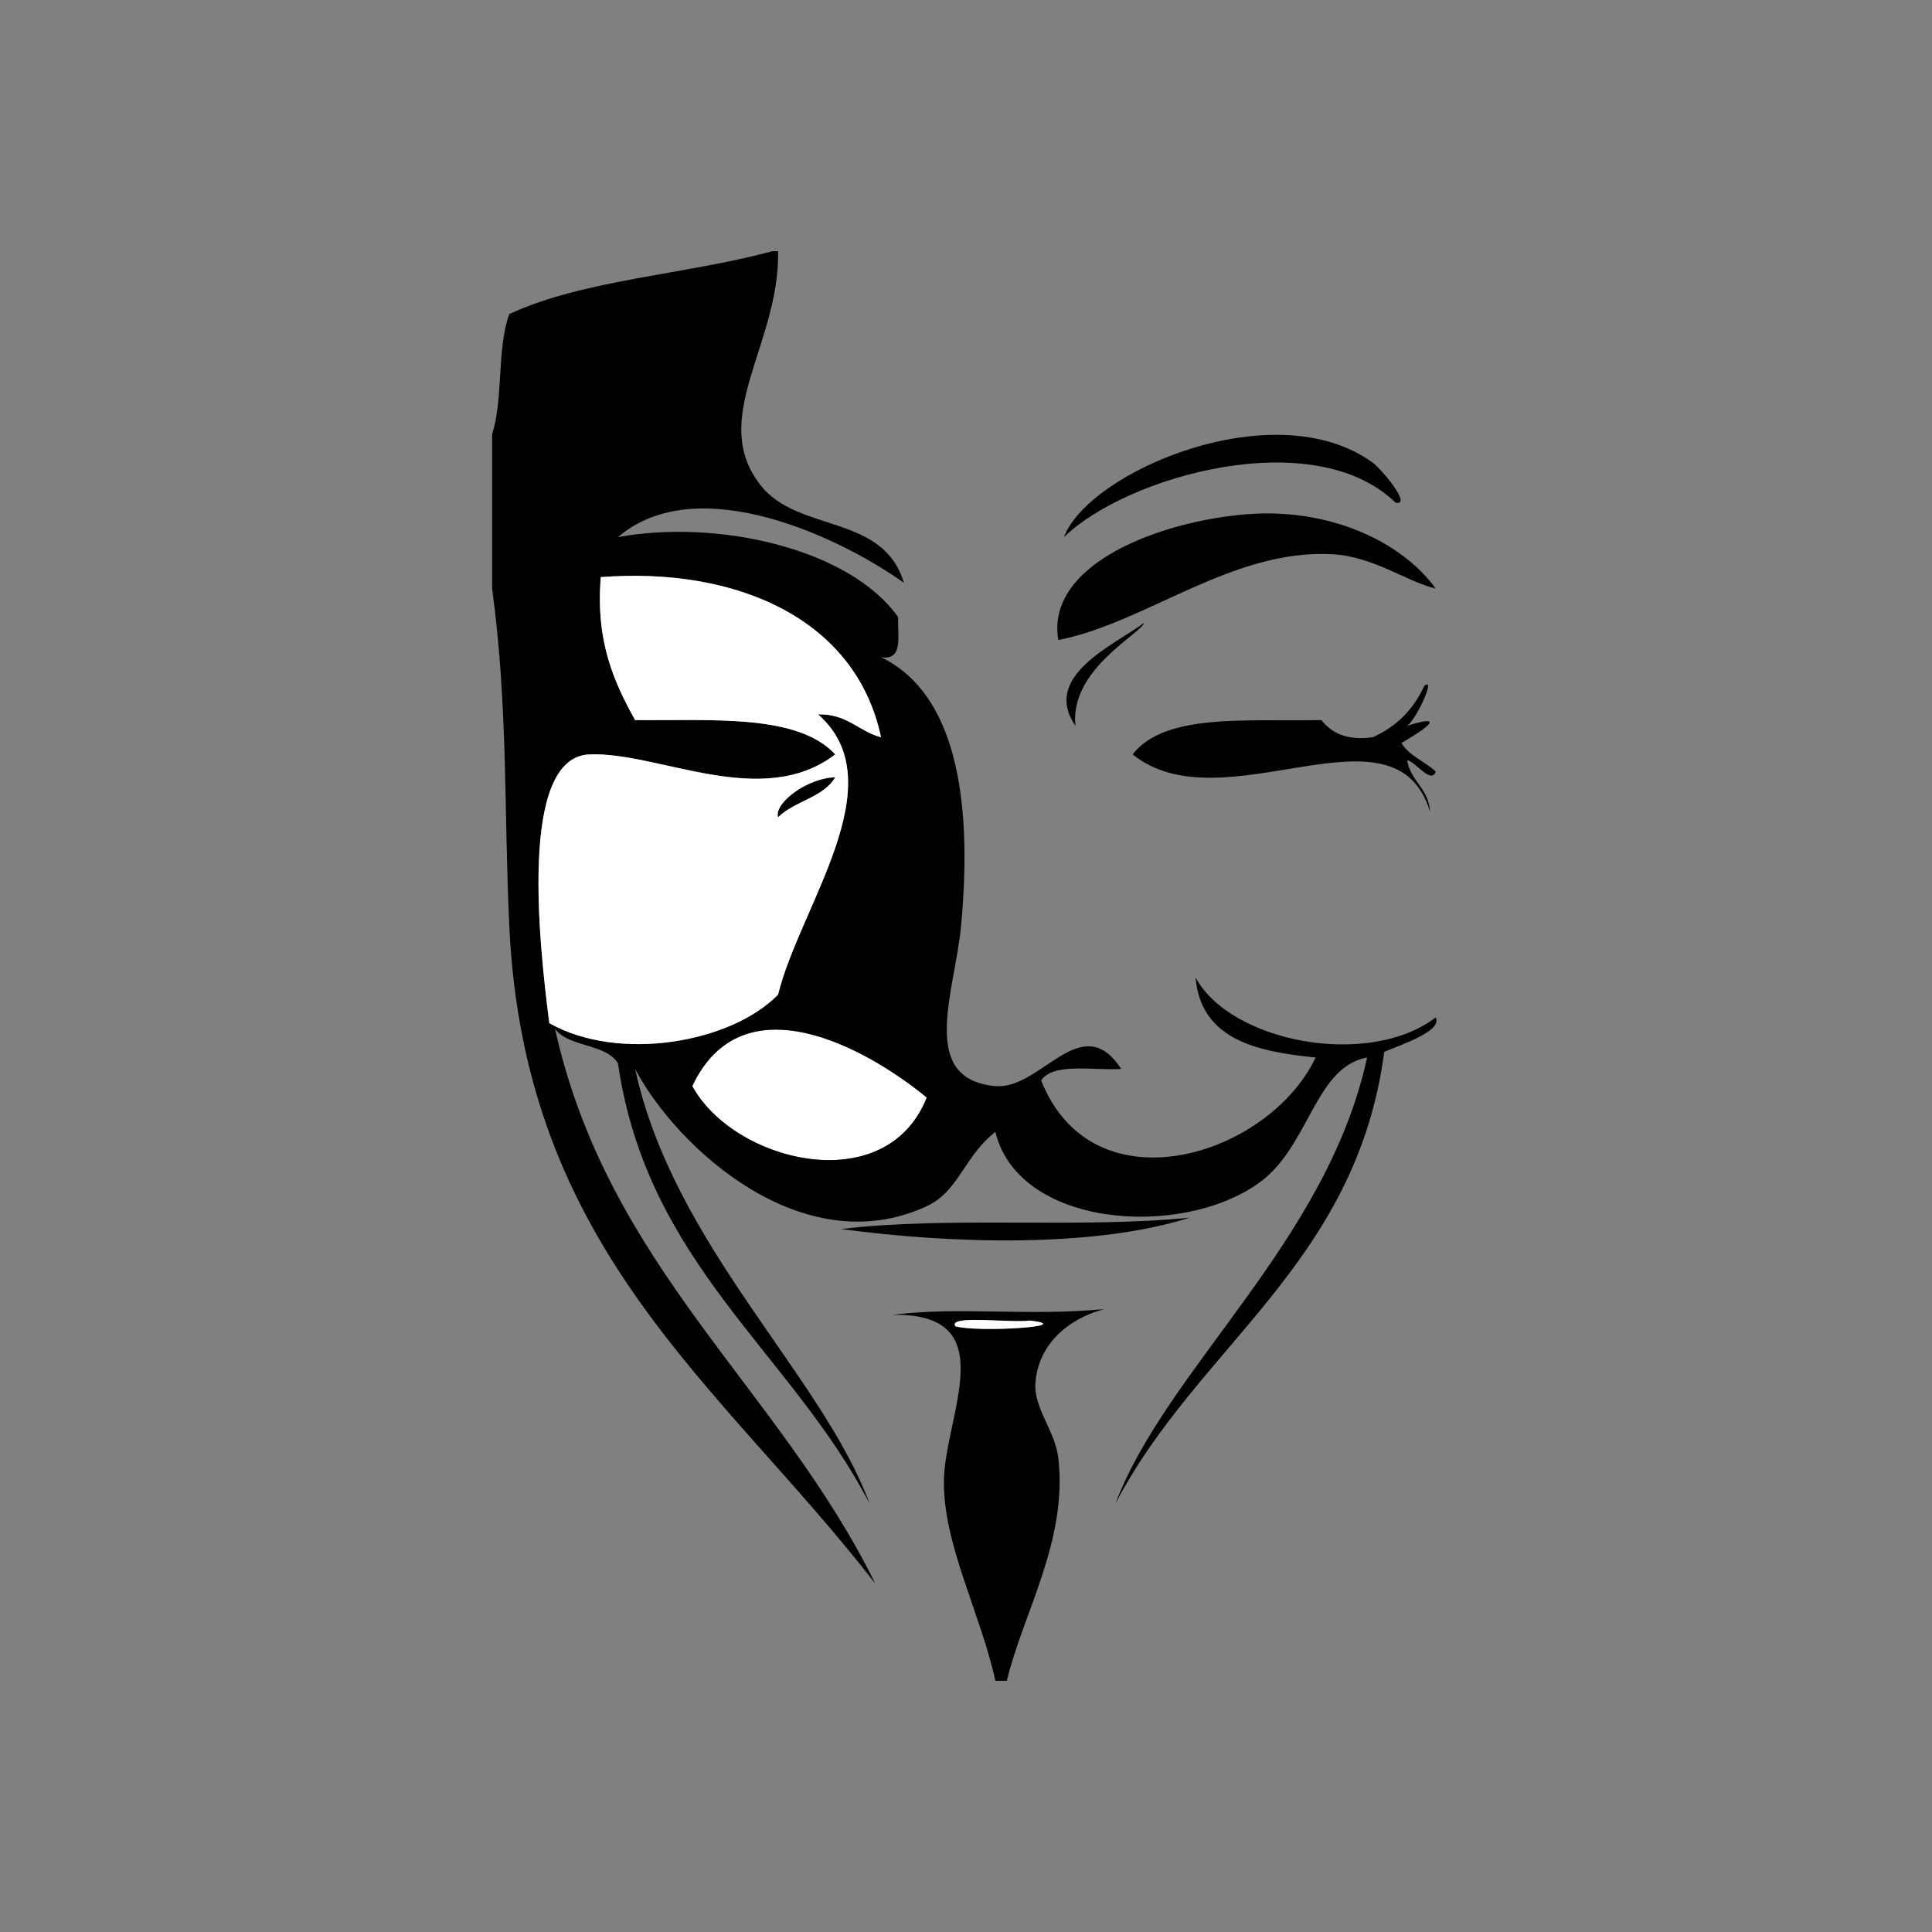 <!--?xml version="1.0" encoding="utf-8"?-->
<!-- Generator: Adobe Illustrator 15.0.0, SVG Export Plug-In . SVG Version: 6.00 Build 0)  -->

<svg xmlns="http://www.w3.org/2000/svg" xmlns:xlink="http://www.w3.org/1999/xlink" width="500px" height="500px" viewBox="0 0 500 500">
<rect x="0" y="0" width="500" height="500" fill="#808080" stroke="none"/>
<path fill-rule="evenodd" clip-rule="evenodd" fill="#FFFFFF" d="M239.844,284.04c-10.522,26.569-49.943,16.75-60.68-2.96
	C192.081,253.589,223.933,270.956,239.844,284.04z" id="path-0" style="position: relative;"></path>
<path fill-rule="evenodd" clip-rule="evenodd" d="M307.925,315.12c-24.873,7.905-61.714,6.772-90.28,2.96
	C245.345,314.699,279.719,317.995,307.925,315.12z" id="path-1" style="position: relative;"></path>
<path fill-rule="evenodd" clip-rule="evenodd" d="M260.564,435c-0.987,0-1.973,0-2.96,0c-3.748-17.272-13.557-35.378-13.32-51.8
	c0.245-16.981,15.705-43.479-13.32-42.92c17.12-2.194,35.007,0.401,54.76-1.48c-9.256,2.498-17.118,9.116-17.76,19.24
	c-0.408,6.416,5.105,12.317,5.92,19.24C276.395,398.649,264.698,417.665,260.564,435z M266.484,341.76
	c-5.296,0.681-21.207-1.549-19.24,1.48C253.269,344.906,279.191,343.224,266.484,341.76z" id="path-2" style="position: relative;"></path>
<path fill-rule="evenodd" clip-rule="evenodd" fill="#FFFFFF" d="M247.245,343.24c-1.967-3.029,13.944-0.8,19.24-1.48
	C279.191,343.224,253.269,344.906,247.245,343.24z" id="path-3" style="position: relative;"></path>
<path fill-rule="evenodd" clip-rule="evenodd" d="M201.364,65c0.519,24.027-18.24,43.319-4.44,60.68
	c9.754,12.272,31.667,7.224,37,25.16c-15.442-11.11-53.093-29.672-74-11.84c25.728-4.708,59.937,2.93,72.52,20.72
	c-0.2,4.732,1.459,11.325-4.44,10.36c19.102,9.246,23.845,36.027,20.72,69.56c-1.579,16.936-11.235,39.661,8.88,41.44
	c11.778,1.042,22.255-20.244,32.56-4.44c-7.438,0.456-17.495-1.708-20.72,2.96c13.396,33.912,58.924,19.635,71.04-5.92
	c-15.715-1.552-29.695-4.839-31.08-20.72c8.96,16.654,44.545,23.68,62.16,10.36c1.873,3.419-8.745,6.99-13.32,8.88
	c-7.255,54.904-48.271,76.048-69.56,116.92c13.264-35.101,54.715-67.617,65.12-115.44c-13.643,2.51-14.914,23.227-28.12,32.561
	c-20.453,14.456-62.17,11.276-68.08-13.32c-8.202,6.473-9.444,15.38-17.76,19.24c-32.025,14.865-64.677-15.047-75.48-35.521
	c9.981,45.78,48.259,79.003,60.68,112.48c-20.393-39.301-57.549-61.838-65.12-113.96c-3.234-5.152-12.696-4.077-16.28-8.88
	c13.741,61.737,57.984,92.976,82.88,143.56c-39.826-51.396-90.795-85.833-94.72-170.2c-1.402-30.13-0.304-56.75-4.44-87.32
	c0-13.32,0-26.64,0-39.96c2.899-8.942,1.225-22.455,4.44-31.08c19.183-8.937,46.002-10.238,68.08-16.28
	C200.378,65,200.871,65,201.364,65z M152.524,195.24c-18.431,0.754-12.931,49.561-10.36,69.56c18.14,10.223,47.167,4.985,59.2-7.399
	c5.53-22.718,30.592-54.723,10.36-72.521c7.571-0.171,10.428,4.372,16.28,5.92c-6.456-30.701-37.547-44.133-72.52-41.44
	c-1.37,16.664,3.433,27.155,8.88,37c20.062,0.165,42.083-1.63,51.8,8.88C197.08,209.781,170.398,194.509,152.524,195.24z
	 M179.165,281.08c10.736,19.71,50.157,29.529,60.68,2.96C223.933,270.956,192.081,253.589,179.165,281.08z" id="path-4" style="position: relative;"></path>
<path fill-rule="evenodd" clip-rule="evenodd" d="M275.364,139c6.269-16.915,54.666-37.705,79.92-19.24
	c2.254,1.648,10.285,11.206,5.92,10.36C339.984,109.457,291.416,123.313,275.364,139z" id="path-5" style="position: relative;"></path>
<path fill-rule="evenodd" clip-rule="evenodd" d="M273.885,165.64c-3.351-19.865,26.774-30.824,48.84-32.56
	c21.241-1.671,39.931,6.983,48.84,19.24c-7.471-1.747-16.014-8.261-26.64-8.88C318.99,141.93,296.387,161.287,273.885,165.64z" id="path-6" style="position: relative;"></path>
<path fill-rule="evenodd" clip-rule="evenodd" d="M296.084,161.2c-0.54,2.642-19.374,12.035-17.76,26.64
	C269.46,174.973,288.291,166.98,296.084,161.2z" id="path-7" style="position: relative;"></path>
<path fill-rule="evenodd" clip-rule="evenodd" d="M364.164,187.84c7.9-2.519,8.136-1.129-1.479,4.44
	c2.029,3.397,6.095,4.759,8.88,7.4c-1.168,3.403-5.176-2.547-7.4-2.96c0.894,5.521,5.566,7.26,5.92,13.32
	c-9.155-29.987-53.567,4.024-76.96-14.8c8.385-10.856,30.035-8.446,48.841-8.88c2.638,3.282,6.468,5.373,13.319,4.44
	c6.117-2.763,10.557-7.203,13.32-13.32C371.767,174.915,366.466,186.333,364.164,187.84z" id="path-8" style="position: relative;"></path>
<path fill-rule="evenodd" clip-rule="evenodd" d="M216.165,201.16c-3.096,5.291-10.62,6.153-14.8,10.36
	C200.234,207.869,208.888,201.324,216.165,201.16z" id="path-9" style="position: relative;"></path>
<path fill-rule="evenodd" clip-rule="evenodd" fill="#FFFFFF" d="M216.165,195.24c-9.717-10.511-31.738-8.715-51.8-8.88
	c-5.447-9.845-10.25-20.336-8.88-37c34.973-2.693,66.064,10.739,72.52,41.44c-5.852-1.548-8.708-6.091-16.28-5.92
	c20.231,17.798-4.831,49.803-10.36,72.521c-12.032,12.385-41.06,17.622-59.2,7.399c-2.571-19.999-8.071-68.805,10.36-69.56
	C170.398,194.509,197.08,209.781,216.165,195.24z M201.364,211.52c4.181-4.207,11.704-5.069,14.8-10.36
	C208.888,201.324,200.234,207.869,201.364,211.52z" id="path-10" style="position: relative;"></path>
</svg>
